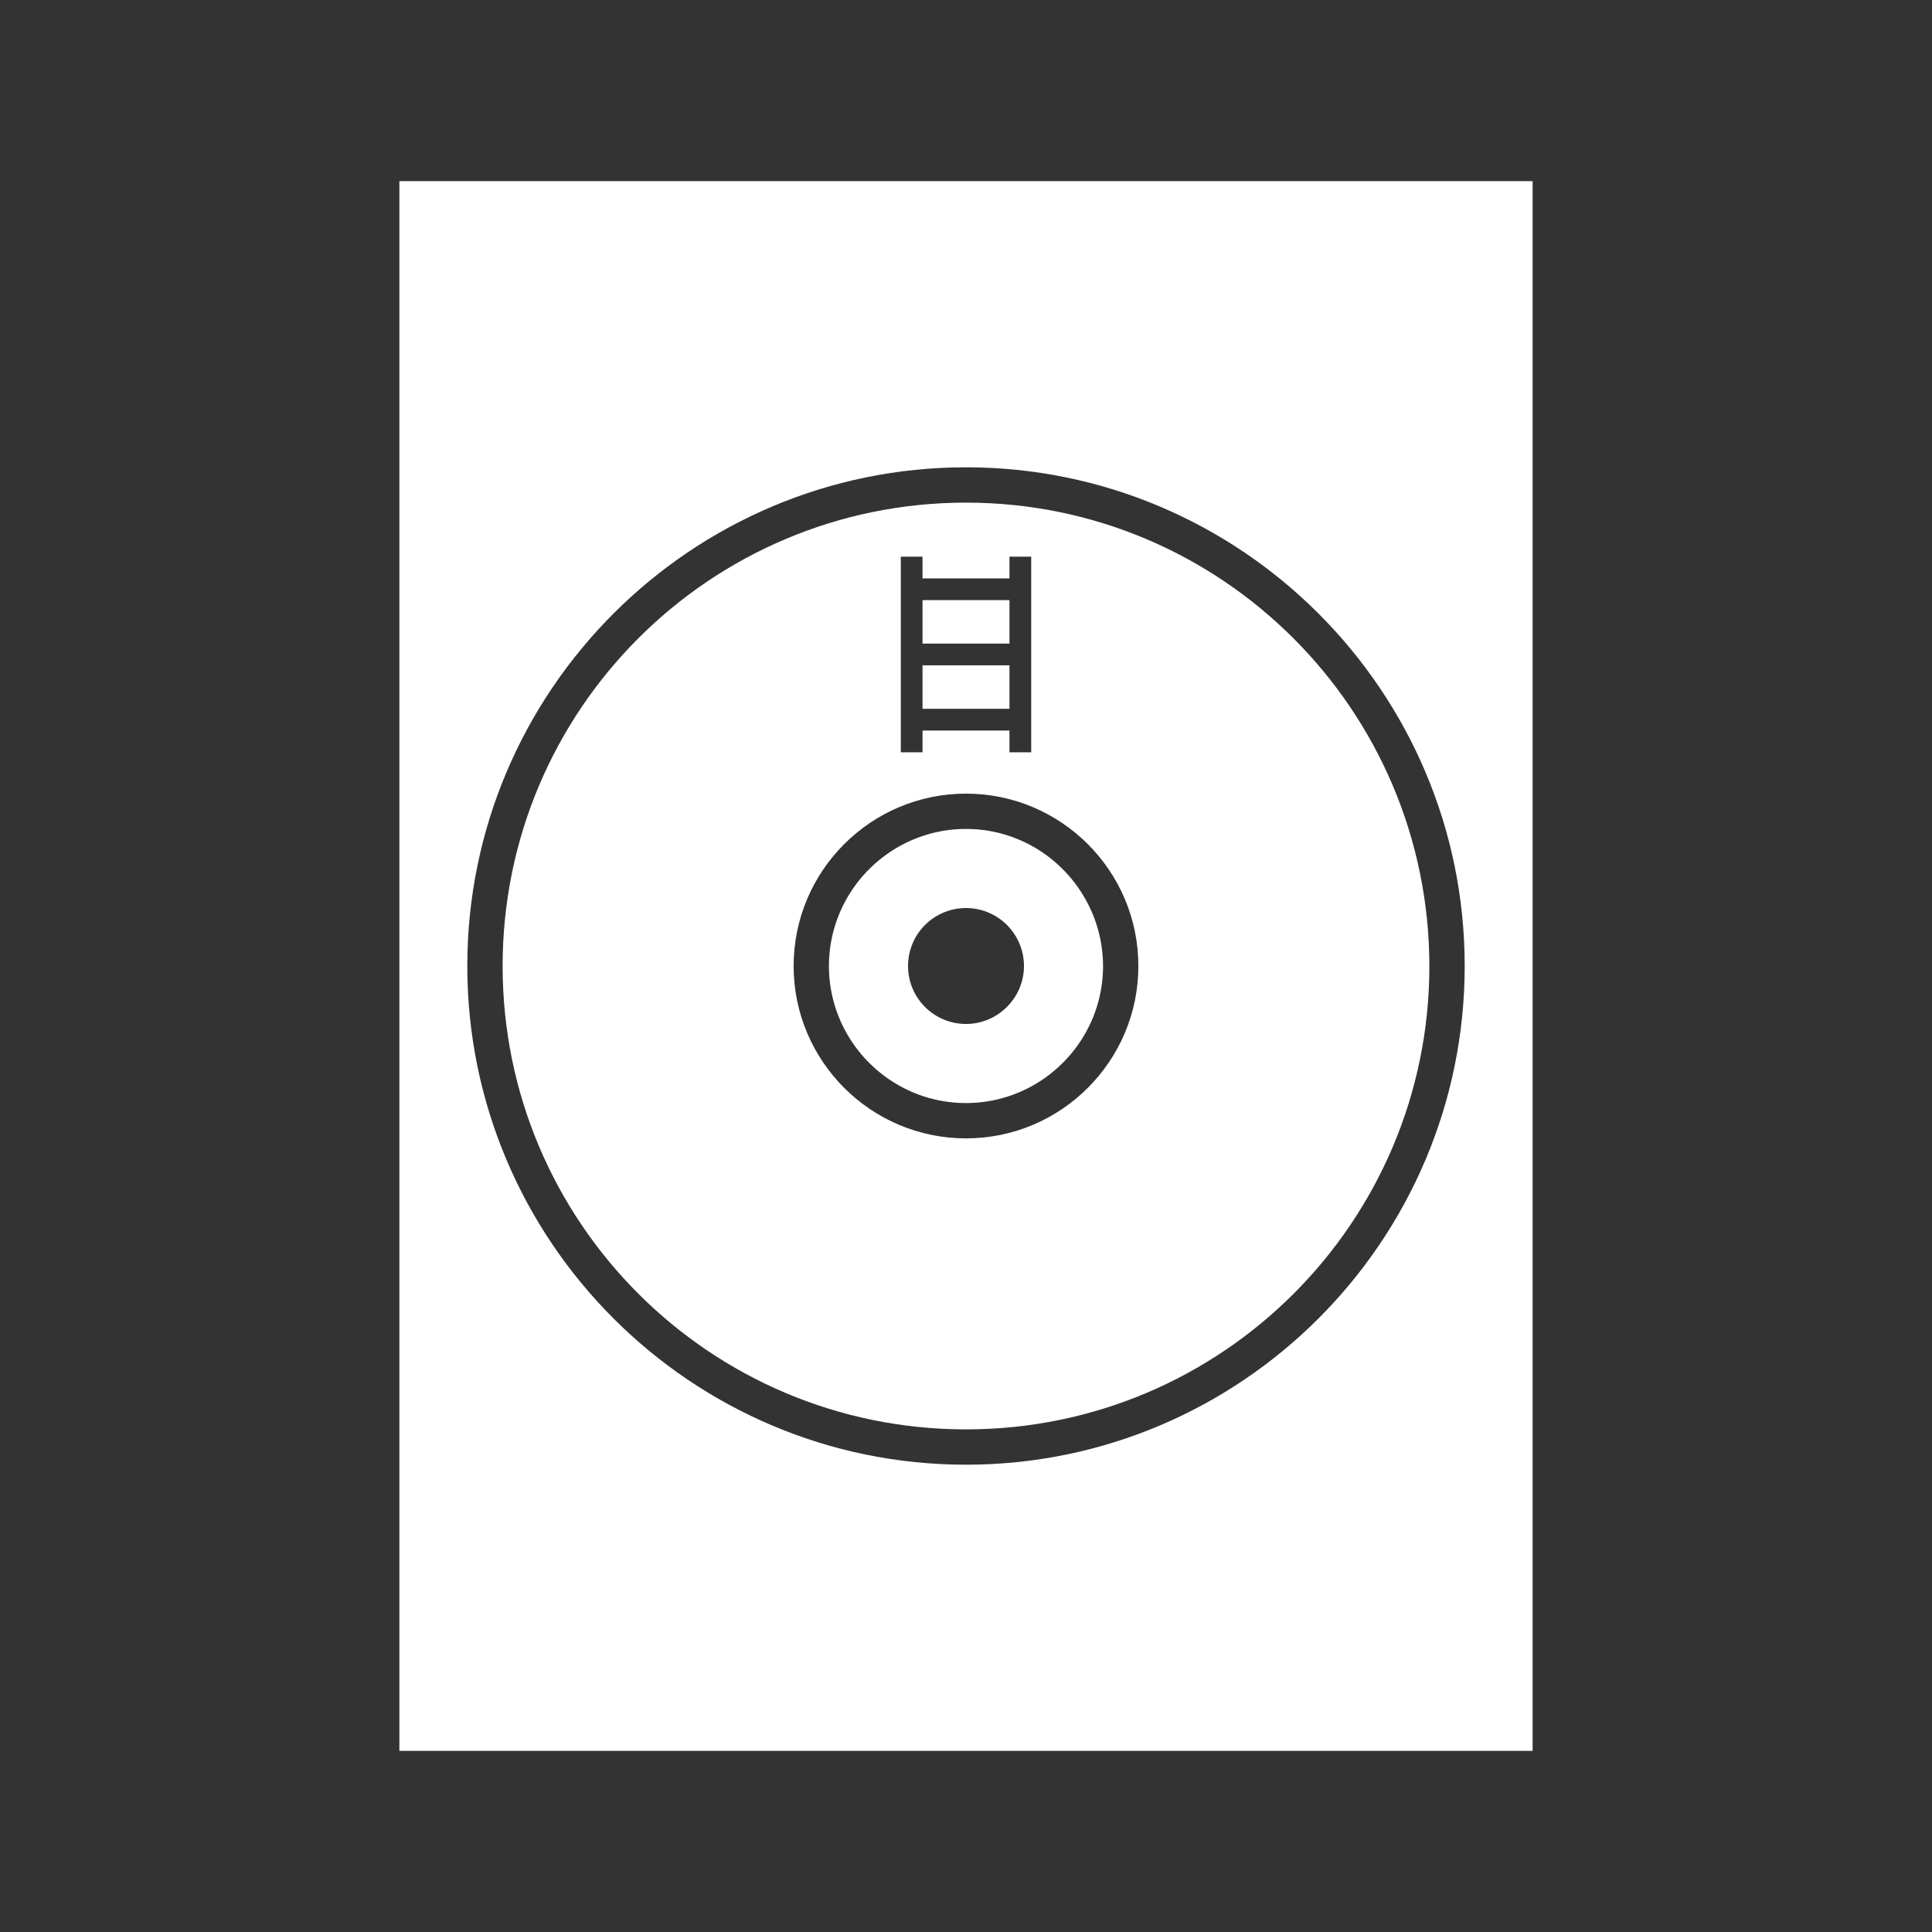 <svg xmlns="http://www.w3.org/2000/svg" xml:space="preserve" viewBox="0 0 64 64"><rect x="0" y="0" width="64" height="64" fill="#333333" stroke="none"/><path d="M32 27.46c-2.5 0-4.54 2.04-4.54 4.54s2.04 4.54 4.54 4.54 4.54-2.04 4.54-4.54c-.01-2.5-2.04-4.54-4.54-4.54m0 6.46A1.92 1.92 0 1 1 33.92 32c0 1.06-.87 1.92-1.92 1.92" style="fill:#fff"/><path d="M13.23 6v52h37.54V6zM32 48.52c-9.11 0-16.52-7.41-16.52-16.52S22.89 15.48 32 15.48 48.52 22.89 48.52 32 41.11 48.52 32 48.52" style="fill:#fff"/><path d="M30.56 22.04h2.88v1.44h-2.88zm0-2.16h2.88v1.44h-2.88z" style="fill:#fff"/><path d="M32 16.65c-8.48 0-15.35 6.87-15.35 15.35S23.52 47.35 32 47.35 47.35 40.48 47.35 32c-.01-8.48-6.88-15.35-15.35-15.35m-2.16 1.79h.72v.72h2.88v-.72h.72v6.48h-.72v-.72h-2.88v.72h-.72zM32 37.71c-3.15 0-5.71-2.56-5.71-5.71s2.56-5.71 5.71-5.71 5.71 2.56 5.71 5.71-2.56 5.71-5.71 5.71" style="fill:#fff"/></svg>